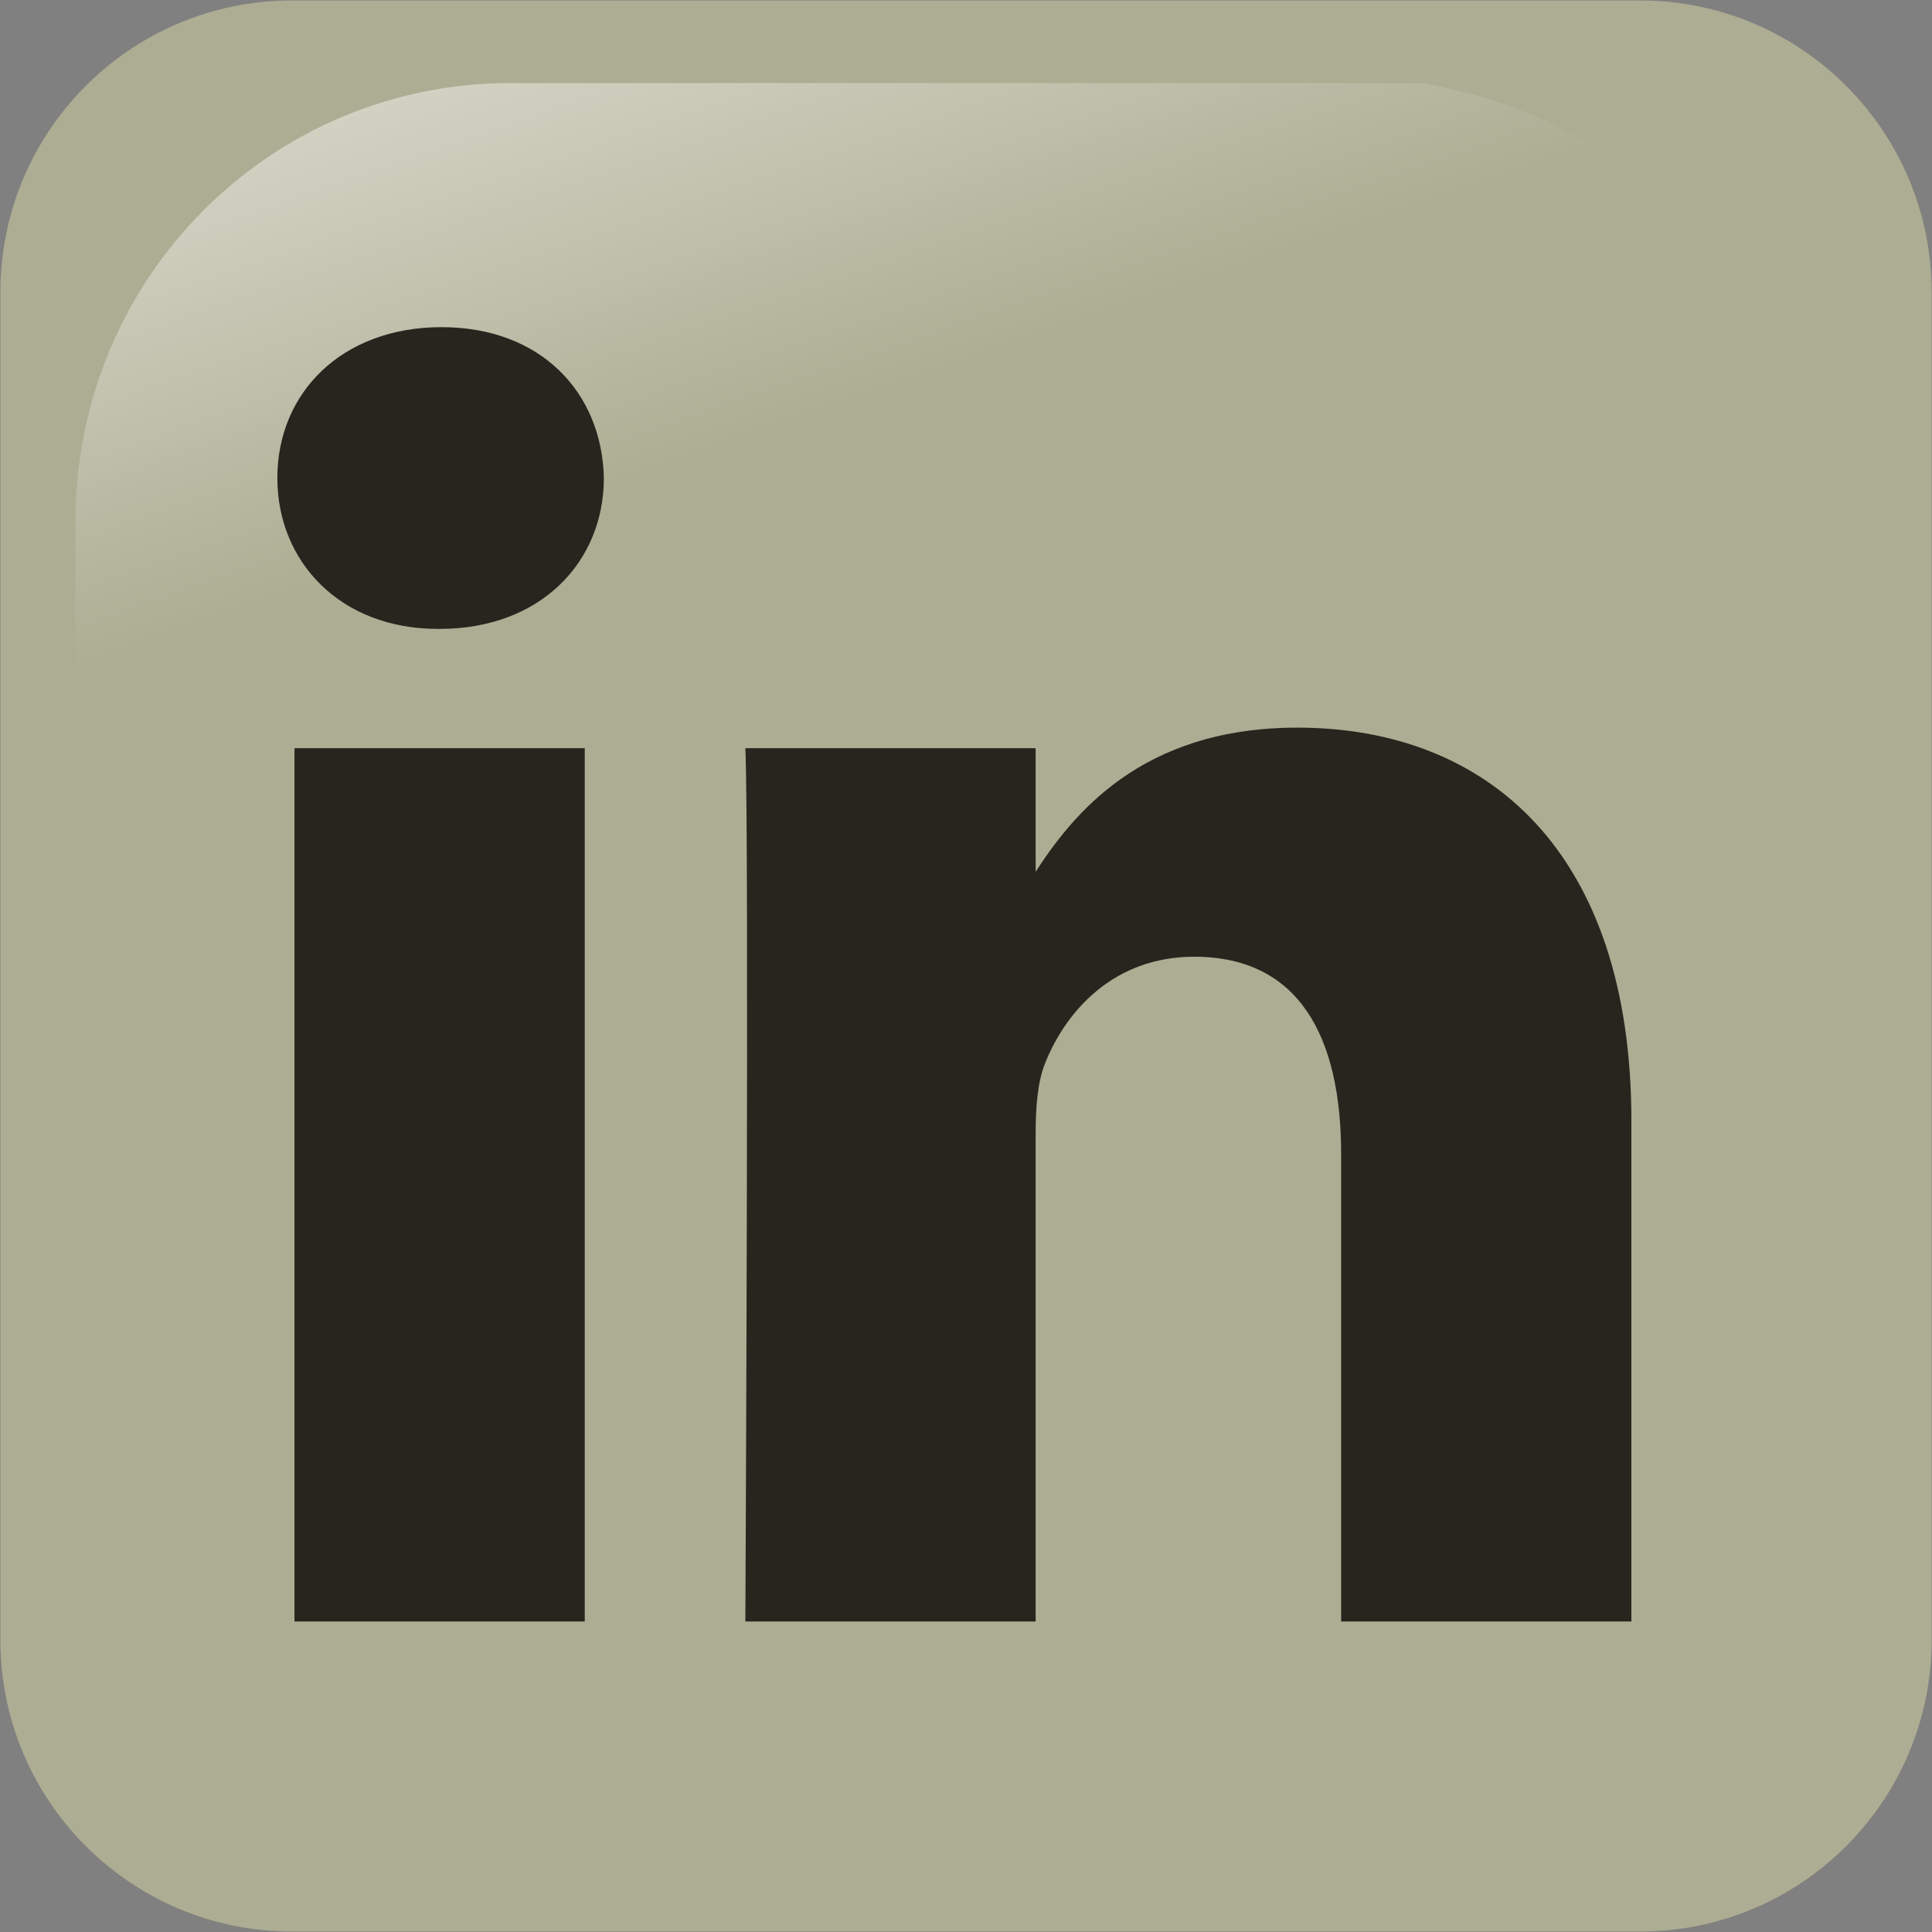 <svg width="45" height="45" viewBox="0 0 45 45" fill="none" xmlns="http://www.w3.org/2000/svg">
<rect x="0" y="0" width="45" height="45" fill="#808080" stroke="none"/>
<path d="M38.199 0.011H6.801C3.05 0.011 0.009 3.052 0.009 6.803V38.197C0.009 41.948 3.05 44.989 6.801 44.989H38.198C41.95 44.989 44.991 41.948 44.991 38.197V6.803C44.991 3.052 41.95 0.011 38.199 0.011Z" fill="#ADAD93"/>
<path opacity="0.781" d="M33.107 1.934H11.893C6.278 1.934 1.757 6.491 1.757 12.152V32.848C1.939 37.267 2.638 34.473 3.969 29.58C5.516 23.892 10.553 18.922 16.687 15.197C21.369 12.353 26.609 10.537 36.149 10.365C41.559 10.267 41.081 3.343 33.107 1.934Z" fill="url(#paint0_linear_114_3)"/>
<path d="M13.62 37.767V17.426H6.859V37.767H13.62ZM10.241 14.648C12.597 14.648 14.065 13.086 14.065 11.134C14.021 9.139 12.597 7.62 10.285 7.62C7.971 7.62 6.46 9.139 6.46 11.134C6.46 13.086 7.926 14.648 10.196 14.648H10.241Z" fill="#26261F"/>
<path d="M17.361 37.767H24.122V26.407C24.122 25.799 24.167 25.192 24.345 24.757C24.833 23.542 25.946 22.284 27.814 22.284C30.26 22.284 31.238 24.15 31.238 26.884V37.767H37.998V26.103C37.998 19.855 34.664 16.948 30.215 16.948C26.568 16.948 24.966 18.986 24.077 20.375H24.122V17.426H17.361C17.451 19.334 17.361 37.767 17.361 37.767Z" fill="#26261F"/>
<defs>
<linearGradient id="paint0_linear_114_3" x1="11.449" y1="-6.6" x2="17.302" y2="10.46" gradientUnits="userSpaceOnUse">
<stop stop-color="white"/>
<stop offset="1" stop-color="white" stop-opacity="0"/>
</linearGradient>
</defs>
</svg>
